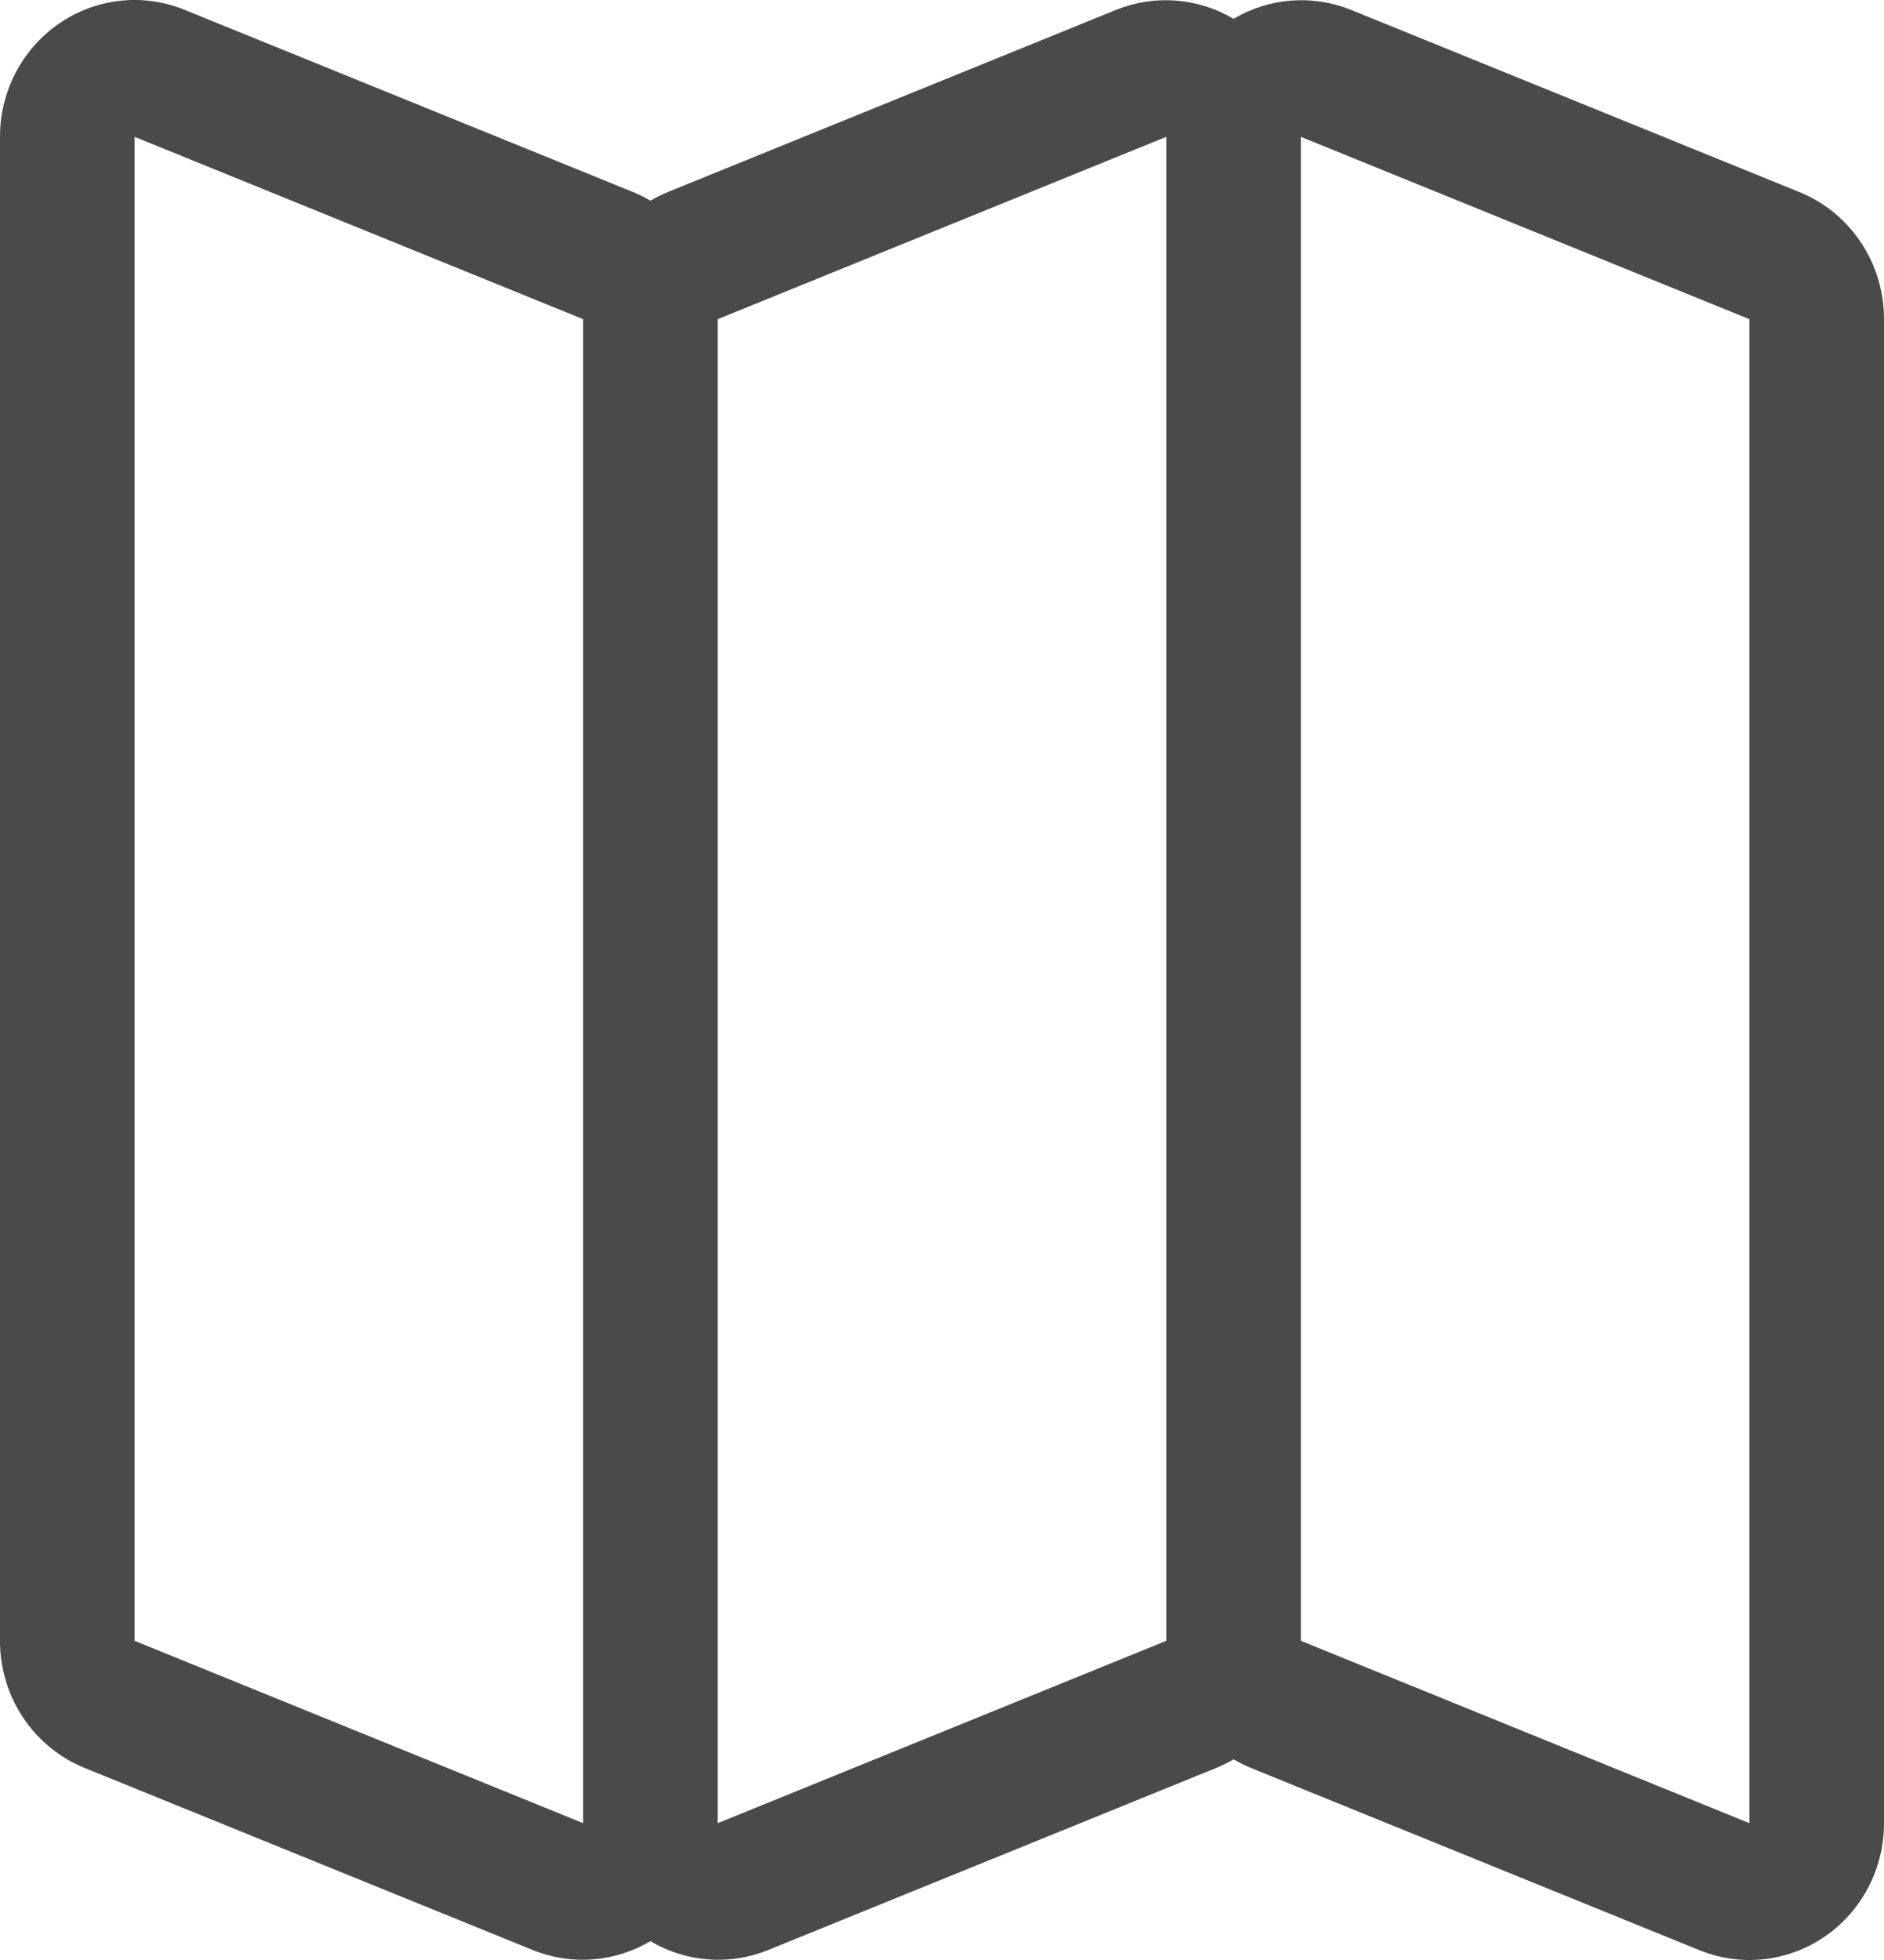 <?xml version="1.0" encoding="UTF-8"?>
<svg width="25px" height="26px" viewBox="0 0 25 26" version="1.1" xmlns="http://www.w3.org/2000/svg" xmlns:xlink="http://www.w3.org/1999/xlink">
    <!-- Generator: Sketch 52.2 (67145) - http://www.bohemiancoding.com/sketch -->
    <title>Map</title>
    <desc>Created with Sketch.</desc>
    <g id="Symbols" stroke="none" stroke-width="1" fill="none" fill-rule="evenodd">
        <g id="Bars/Tab-Bar/4-Items" transform="translate(-128, -6)" fill="#4A4A4A">
            <g id="Map" transform="translate(128, 6)">
                <path d="M23.875,2.547 L17.923,0.129 C17.414,-0.075 16.841,-0.03 16.369,0.25 C15.897,-0.03 15.324,-0.075 14.815,0.129 L8.863,2.547 C8.783,2.58 8.706,2.618 8.631,2.662 C8.556,2.618 8.479,2.58 8.399,2.547 L2.446,0.129 C1.896,-0.094 1.273,-0.025 0.783,0.313 C0.293,0.651 -0.001,1.214 8.42982537e-07,1.815 L8.42982537e-07,21.766 C-0.001,22.51 0.445,23.178 1.125,23.453 L7.077,25.871 C7.586,26.075 8.159,26.03 8.631,25.75 C9.103,26.03 9.676,26.075 10.185,25.871 L16.137,23.453 C16.217,23.42 16.294,23.382 16.369,23.338 C16.444,23.382 16.521,23.42 16.601,23.453 L22.554,25.871 C23.104,26.094 23.727,26.025 24.217,25.687 C24.707,25.349 25.001,24.786 25,24.185 L25,4.234 C25.001,3.49 24.555,2.822 23.875,2.547 L23.875,2.547 Z M1.786,21.766 L1.786,1.815 L7.738,4.234 L7.738,24.185 L1.786,21.766 Z M9.524,24.185 L9.524,4.234 L15.476,1.815 L15.476,21.766 L9.524,24.185 Z M23.214,24.185 L17.262,21.766 L17.262,1.815 L23.214,4.234 L23.214,24.185 Z" id="Shape"></path>
            </g>
        </g>
    </g>
</svg>